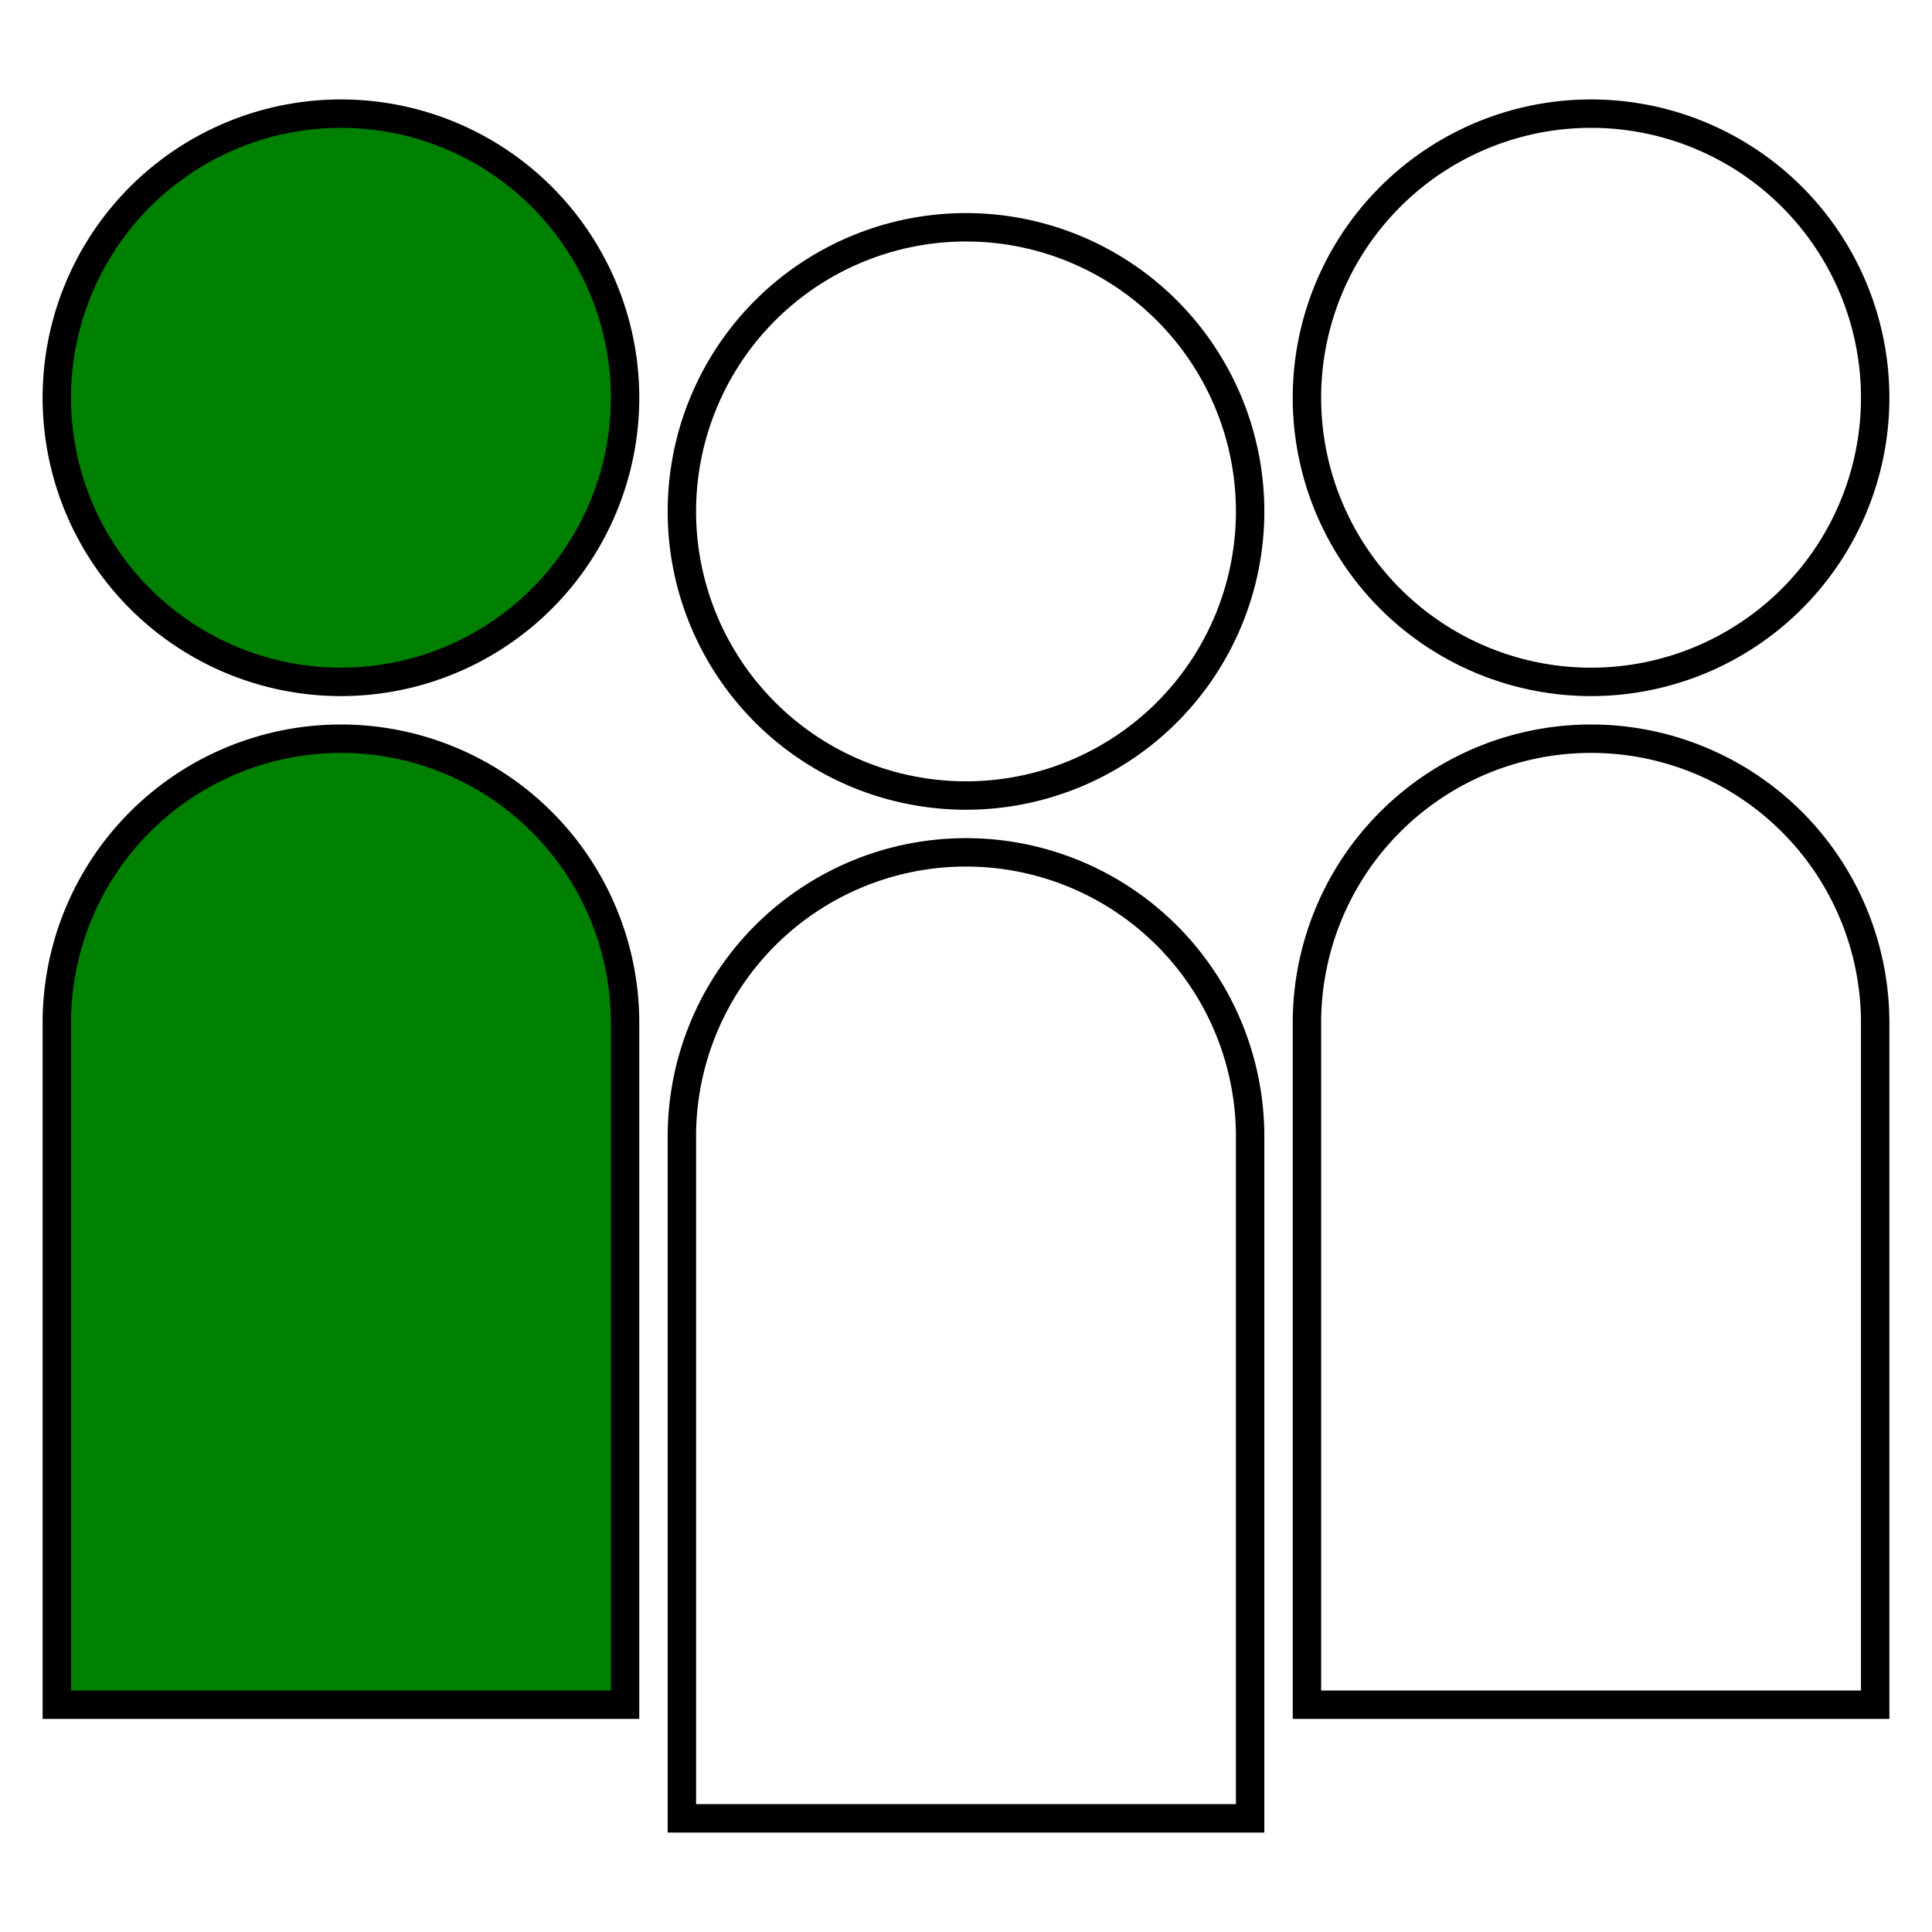 <?xml version="1.0" standalone="no"?>
<!DOCTYPE svg PUBLIC "-//W3C//DTD SVG 1.1//EN"
"http://www.w3.org/Graphics/SVG/1.1/DTD/svg11.dtd">
<svg	xmlns="http://www.w3.org/2000/svg"
	xmlns:xlink="http://www.w3.org/1999/xlink"
	width="1em" height="1em"
	viewBox="0 0 34 34">
<defs>
<path id="u" d="M -5,0 a 5 5 0 0 1 10 0 a 5 5 0 0 1 -10 0 m 0, 11 a 5 5 0 0 1 10 0 v 12 h -10 z"/>
</defs>
<g style="stroke-width:.5; stroke: black; stroke-linecap:butt; stroke-linejoin:miter; fill:none">
<use x="6" y="7" xlink:href="#u" style="fill: #008000"/>
<use x="17" y="9" xlink:href="#u"/>
<use x="28" y="7" xlink:href="#u"/>
</g>
</svg>
